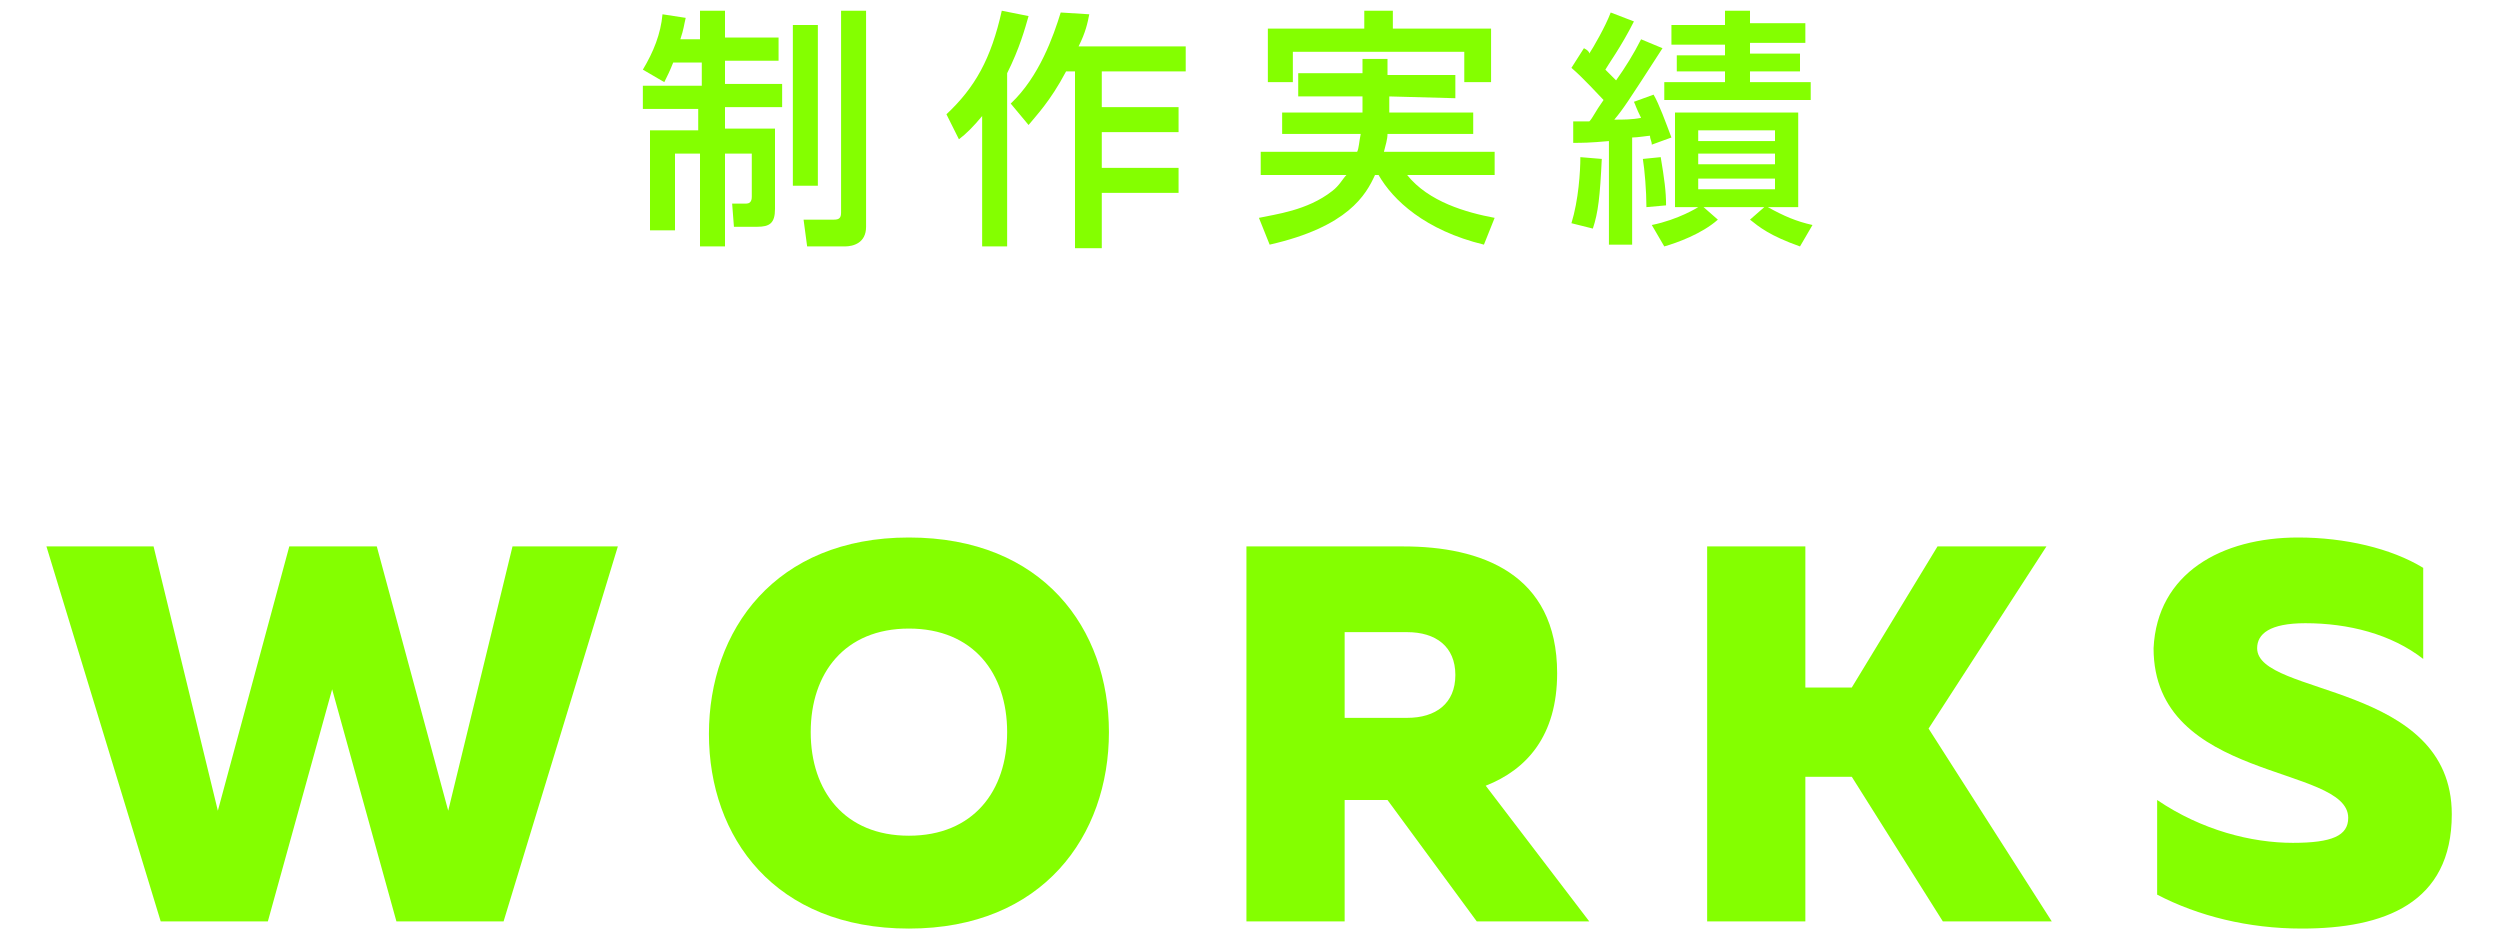 <?xml version="1.0" encoding="utf-8"?>
<!-- Generator: Adobe Illustrator 22.1.0, SVG Export Plug-In . SVG Version: 6.00 Build 0)  -->
<svg version="1.1" id="レイヤー_1" xmlns="http://www.w3.org/2000/svg" xmlns:xlink="http://www.w3.org/1999/xlink" x="0px"
	 y="0px" viewBox="0 0 140 52" style="enable-background:new 0 0 140 52;" xml:space="preserve">
<style type="text/css">
	.st0{fill:#84FF00;}
</style>
<g>
	<path class="st0" d="M34.6,30.6l-6.4,21h-6l-3.6-13l-3.6,13H9l-6.4-21h6l3.6,14.8l4-14.8h4.9l4,14.8l3.6-14.8
		C28.7,30.6,34.6,30.6,34.6,30.6z"/>
	<path class="st0" d="M50.9,30.1c7.5,0,11.2,5.1,11.2,10.9s-3.7,11-11.2,11s-11.2-5.1-11.2-10.9S43.4,30.1,50.9,30.1z M50.9,35.2
		c-3.6,0-5.5,2.5-5.5,5.8s1.9,5.8,5.5,5.8s5.5-2.5,5.5-5.8S54.5,35.2,50.9,35.2z"/>
	<path class="st0" d="M69.8,51.6v-21h8.8c4.3,0,8.6,1.5,8.6,7.1c0,3.5-1.7,5.4-4,6.3l5.8,7.6h-6.3l-5-6.8h-2.4v6.8
		C75.3,51.6,69.8,51.6,69.8,51.6z M75.3,40.2h3.5c1.6,0,2.7-0.8,2.7-2.4c0-1.6-1.1-2.4-2.7-2.4h-3.5V40.2z"/>
	<path class="st0" d="M95.6,51.6v-21h5.5v7.9h2.6l4.8-7.9h6.1L108,40.8l6.9,10.8h-6.1l-5.1-8.1h-2.6v8.1H95.6z"/>
	<path class="st0" d="M128.7,30.1c2.6,0,5.2,0.6,7,1.7v5.1c-1.8-1.4-4.2-2-6.6-2c-2,0-2.7,0.6-2.7,1.4c0,2.7,10.9,1.9,10.9,9.3
		c0,5-3.8,6.4-8.4,6.4c-3,0-5.8-0.7-8.1-1.9v-5.3c2.5,1.7,5.3,2.4,7.6,2.4c2.2,0,3.1-0.4,3.1-1.4c0-3-10.9-2-10.9-9.5
		C120.8,32.1,124.4,30.1,128.7,30.1z"/>
</g>
<g>
	<path class="st0" d="M37.7,3.5c-0.2,0.5-0.3,0.7-0.5,1.1L36,3.9c0.6-1,1-2,1.1-3.1L38.4,1c-0.1,0.4-0.1,0.6-0.3,1.2h1.1V0.6h1.4
		v1.5h3v1.3h-3v1.3h3.2V6h-3.2v1.2h2.8v4.5c0,0.8-0.3,1-1,1h-1.3L41,11.4h0.8c0.3,0,0.3-0.3,0.3-0.4V8.6h-1.5v5.2h-1.4V8.6h-1.4v4.3
		h-1.4V7.3h2.7V6.1H36V4.8h3.3V3.5H37.7z M44.4,1.4h1.4v9h-1.4V1.4z M47,0.6h1.5v12.1c0,0.9-0.7,1.1-1.2,1.1h-2.1L45,12.3h1.7
		c0.3,0,0.4-0.1,0.4-0.4V0.6H47z"/>
	<path class="st0" d="M55,6.5c-0.5,0.6-0.9,1-1.3,1.3L53,6.4c1.6-1.5,2.5-3.1,3.1-5.8l1.5,0.3c-0.2,0.7-0.5,1.8-1.2,3.2v9.7H55V6.5z
		 M61,0.8c-0.1,0.5-0.2,1-0.6,1.8h6V4h-4.7v2H66v1.4h-4.3v2H66v1.4h-4.3v3.1h-1.5V4h-0.5c-0.9,1.7-1.7,2.5-2.1,3l-1-1.2
		C58.2,4.3,59,2,59.4,0.7L61,0.8z"/>
	<path class="st0" d="M77.8,5.4v0.9h4.7v1.2h-4.8c0,0.3-0.1,0.6-0.2,1h6.2v1.3h-4.9c1.2,1.5,3.3,2.1,4.9,2.4l-0.6,1.5
		c-3.3-0.8-5.1-2.5-5.9-3.9H77c-0.5,1.1-1.5,2.9-5.9,3.9l-0.6-1.5c0.9-0.2,2.7-0.4,4.1-1.5c0.4-0.3,0.6-0.7,0.8-0.9h-4.8V8.5H76
		c0.1-0.2,0.1-0.5,0.2-1h-4.4V6.3h4.5V5.4h-3.6V4.1h3.6V3.3h1.4v0.9h3.8v1.3L77.8,5.4L77.8,5.4z M76.4,0.6H78v1h5.5v3H82V2.9h-9.6
		v1.7H71v-3h5.4V0.6z"/>
	<path class="st0" d="M88.1,6.8c0.2,0,0.6,0,0.9,0c0.2-0.2,0.3-0.5,0.8-1.2c-0.3-0.3-1.1-1.2-1.8-1.8l0.7-1.1C88.9,2.8,89,2.9,89,3
		c0.2-0.3,0.9-1.5,1.2-2.3l1.3,0.5c-0.7,1.4-1.5,2.5-1.6,2.7c0.4,0.4,0.5,0.5,0.6,0.6c0.5-0.7,1-1.5,1.4-2.3l1.2,0.5
		c-2,3.1-2.2,3.4-2.7,4c0.5,0,1,0,1.5-0.1c-0.3-0.6-0.3-0.7-0.4-0.9l1.1-0.4c0.3,0.5,0.7,1.6,1,2.4l-1.1,0.4c0-0.2-0.1-0.3-0.1-0.5
		c-0.1,0-0.7,0.1-1,0.1v6h-1.3V7.9C89,8,88.6,8,88.1,8V6.8z M89.7,8.9c-0.1,2.1-0.2,3-0.5,3.9L88,12.5c0.4-1.3,0.5-2.9,0.5-3.7
		L89.7,8.9z M93,8.8c0.2,1.2,0.3,1.9,0.3,2.7l-1.1,0.1c0-0.9-0.1-2.1-0.2-2.7L93,8.8z M92.5,12.6c1.5-0.3,2.6-1,2.6-1h-1.3V6.3h6.9
		v5.3H99c0.9,0.5,1.6,0.8,2.5,1l-0.7,1.2c-1.7-0.6-2.3-1.1-2.8-1.5l0.8-0.7h-3.4l0.8,0.7c-0.9,0.8-2.3,1.3-3,1.5L92.5,12.6z
		 M96.6,0.6H98v0.7h3.1v1.1H98V3h2.8v1H98v0.6h3.4v1h-8.2v-1h3.4V4h-2.7V3.1h2.7V2.5h-3V1.4h3C96.6,1.4,96.6,0.6,96.6,0.6z
		 M95.1,7.3v0.6h4.3V7.3H95.1z M95.1,8.6v0.6h4.3V8.6H95.1z M95.1,10v0.6h4.3V10H95.1z"/>
</g>
</svg>
